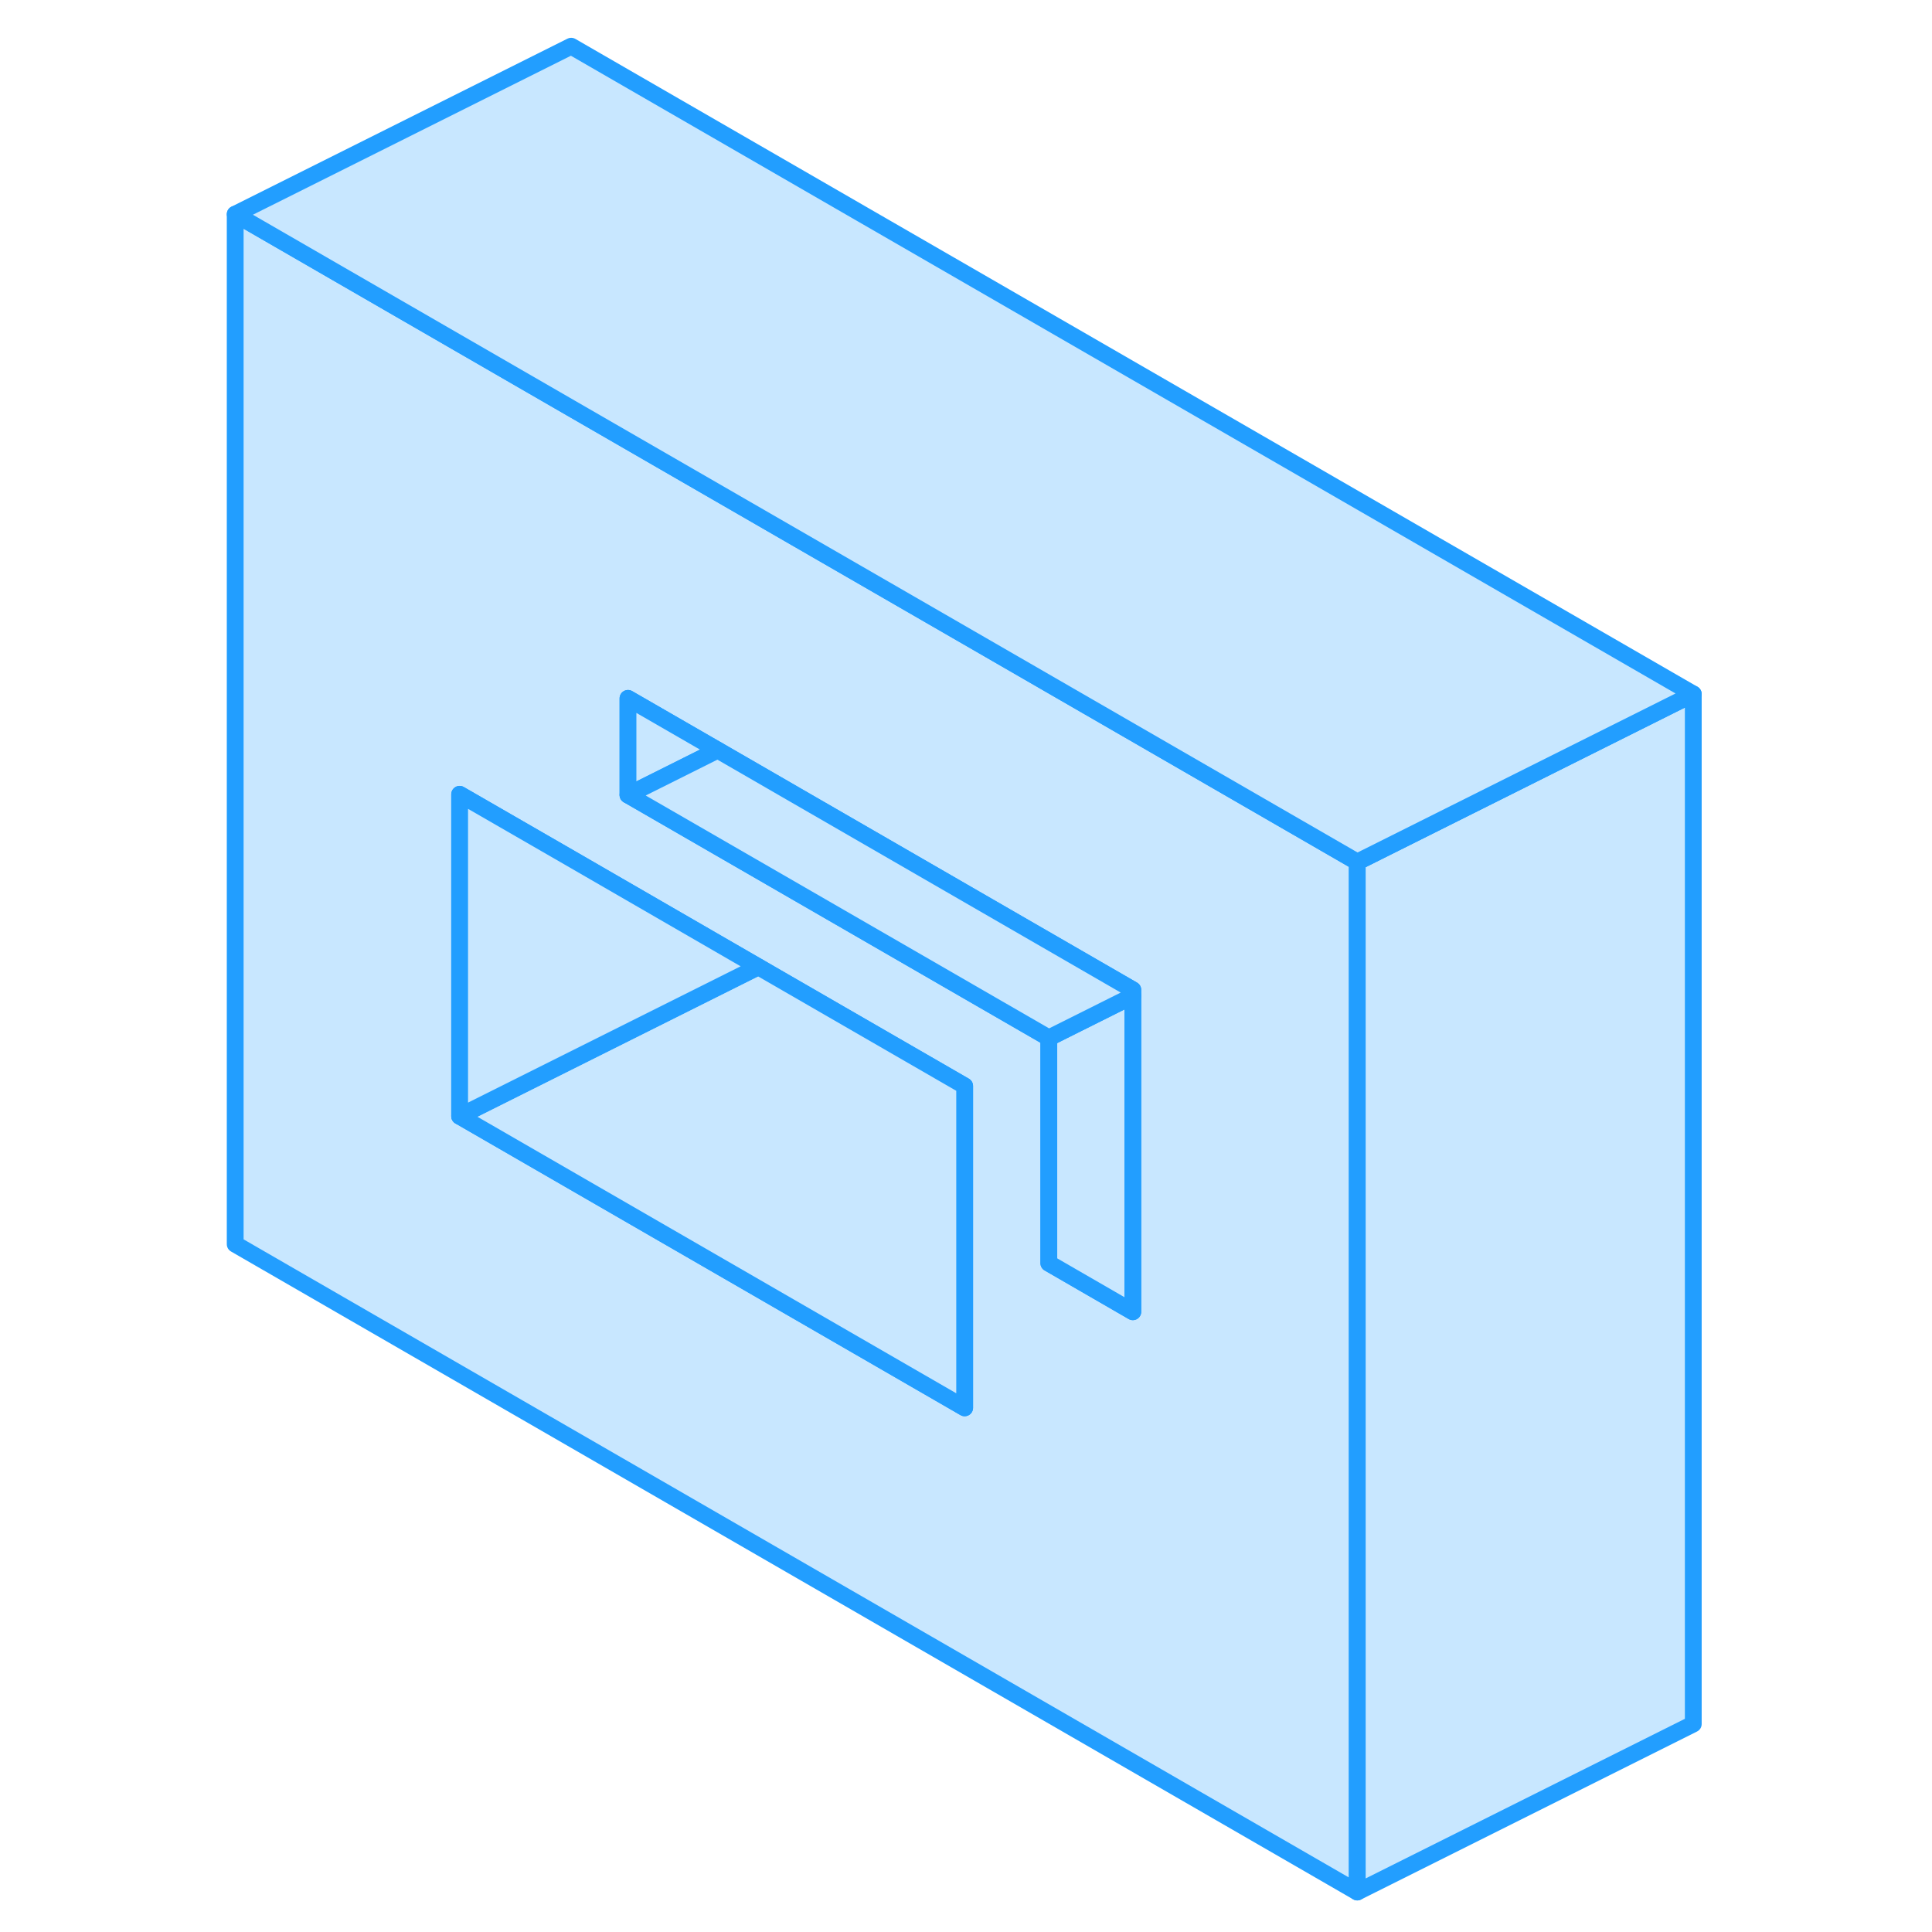 <svg width="48" height="48" viewBox="0 0 91 115" fill="#c8e7ff" xmlns="http://www.w3.org/2000/svg" stroke-width="1px" stroke-linecap="round" stroke-linejoin="round"><path d="M44.94 37.54L22 24.3L2 12.75V74.06L68.79 112.62V51.31L44.94 37.54ZM45.42 83.8L15.36 66.44V47.28L22 51.11L33.14 57.55L45.42 64.64V83.8ZM55.43 78.08L50.43 75.19V61.78L35.36 53.08L25.38 47.32V41.57L30.72 44.65L35.36 47.33L55.43 58.92V78.08Z" stroke="#229EFF" stroke-linejoin="round"/><path d="M45.42 64.64V83.8L15.36 66.44L33.14 57.55L45.42 64.64Z" stroke="#229EFF" stroke-linejoin="round"/><path d="M33.14 57.55L15.36 66.44V47.28L22 51.11L33.14 57.55Z" stroke="#229EFF" stroke-linejoin="round"/><path d="M30.72 44.65L25.38 47.32V41.57L30.72 44.65Z" stroke="#229EFF" stroke-linejoin="round"/><path d="M55.43 59.28V78.08L50.43 75.19V61.78L55.43 59.28Z" stroke="#229EFF" stroke-linejoin="round"/><path d="M55.43 58.92V59.28L50.43 61.78L35.36 53.08L25.38 47.32L30.72 44.65L35.36 47.33L55.43 58.92Z" stroke="#229EFF" stroke-linejoin="round"/><path d="M88.79 41.31V102.62L68.79 112.62V51.31L69.23 51.09L74.57 48.42L88.79 41.31Z" stroke="#229EFF" stroke-linejoin="round"/><path d="M88.79 41.31L74.57 48.42L69.23 51.09L68.79 51.31L44.94 37.54L22 24.3L2 12.75L22 2.75L88.79 41.31Z" stroke="#229EFF" stroke-linejoin="round"/></svg>